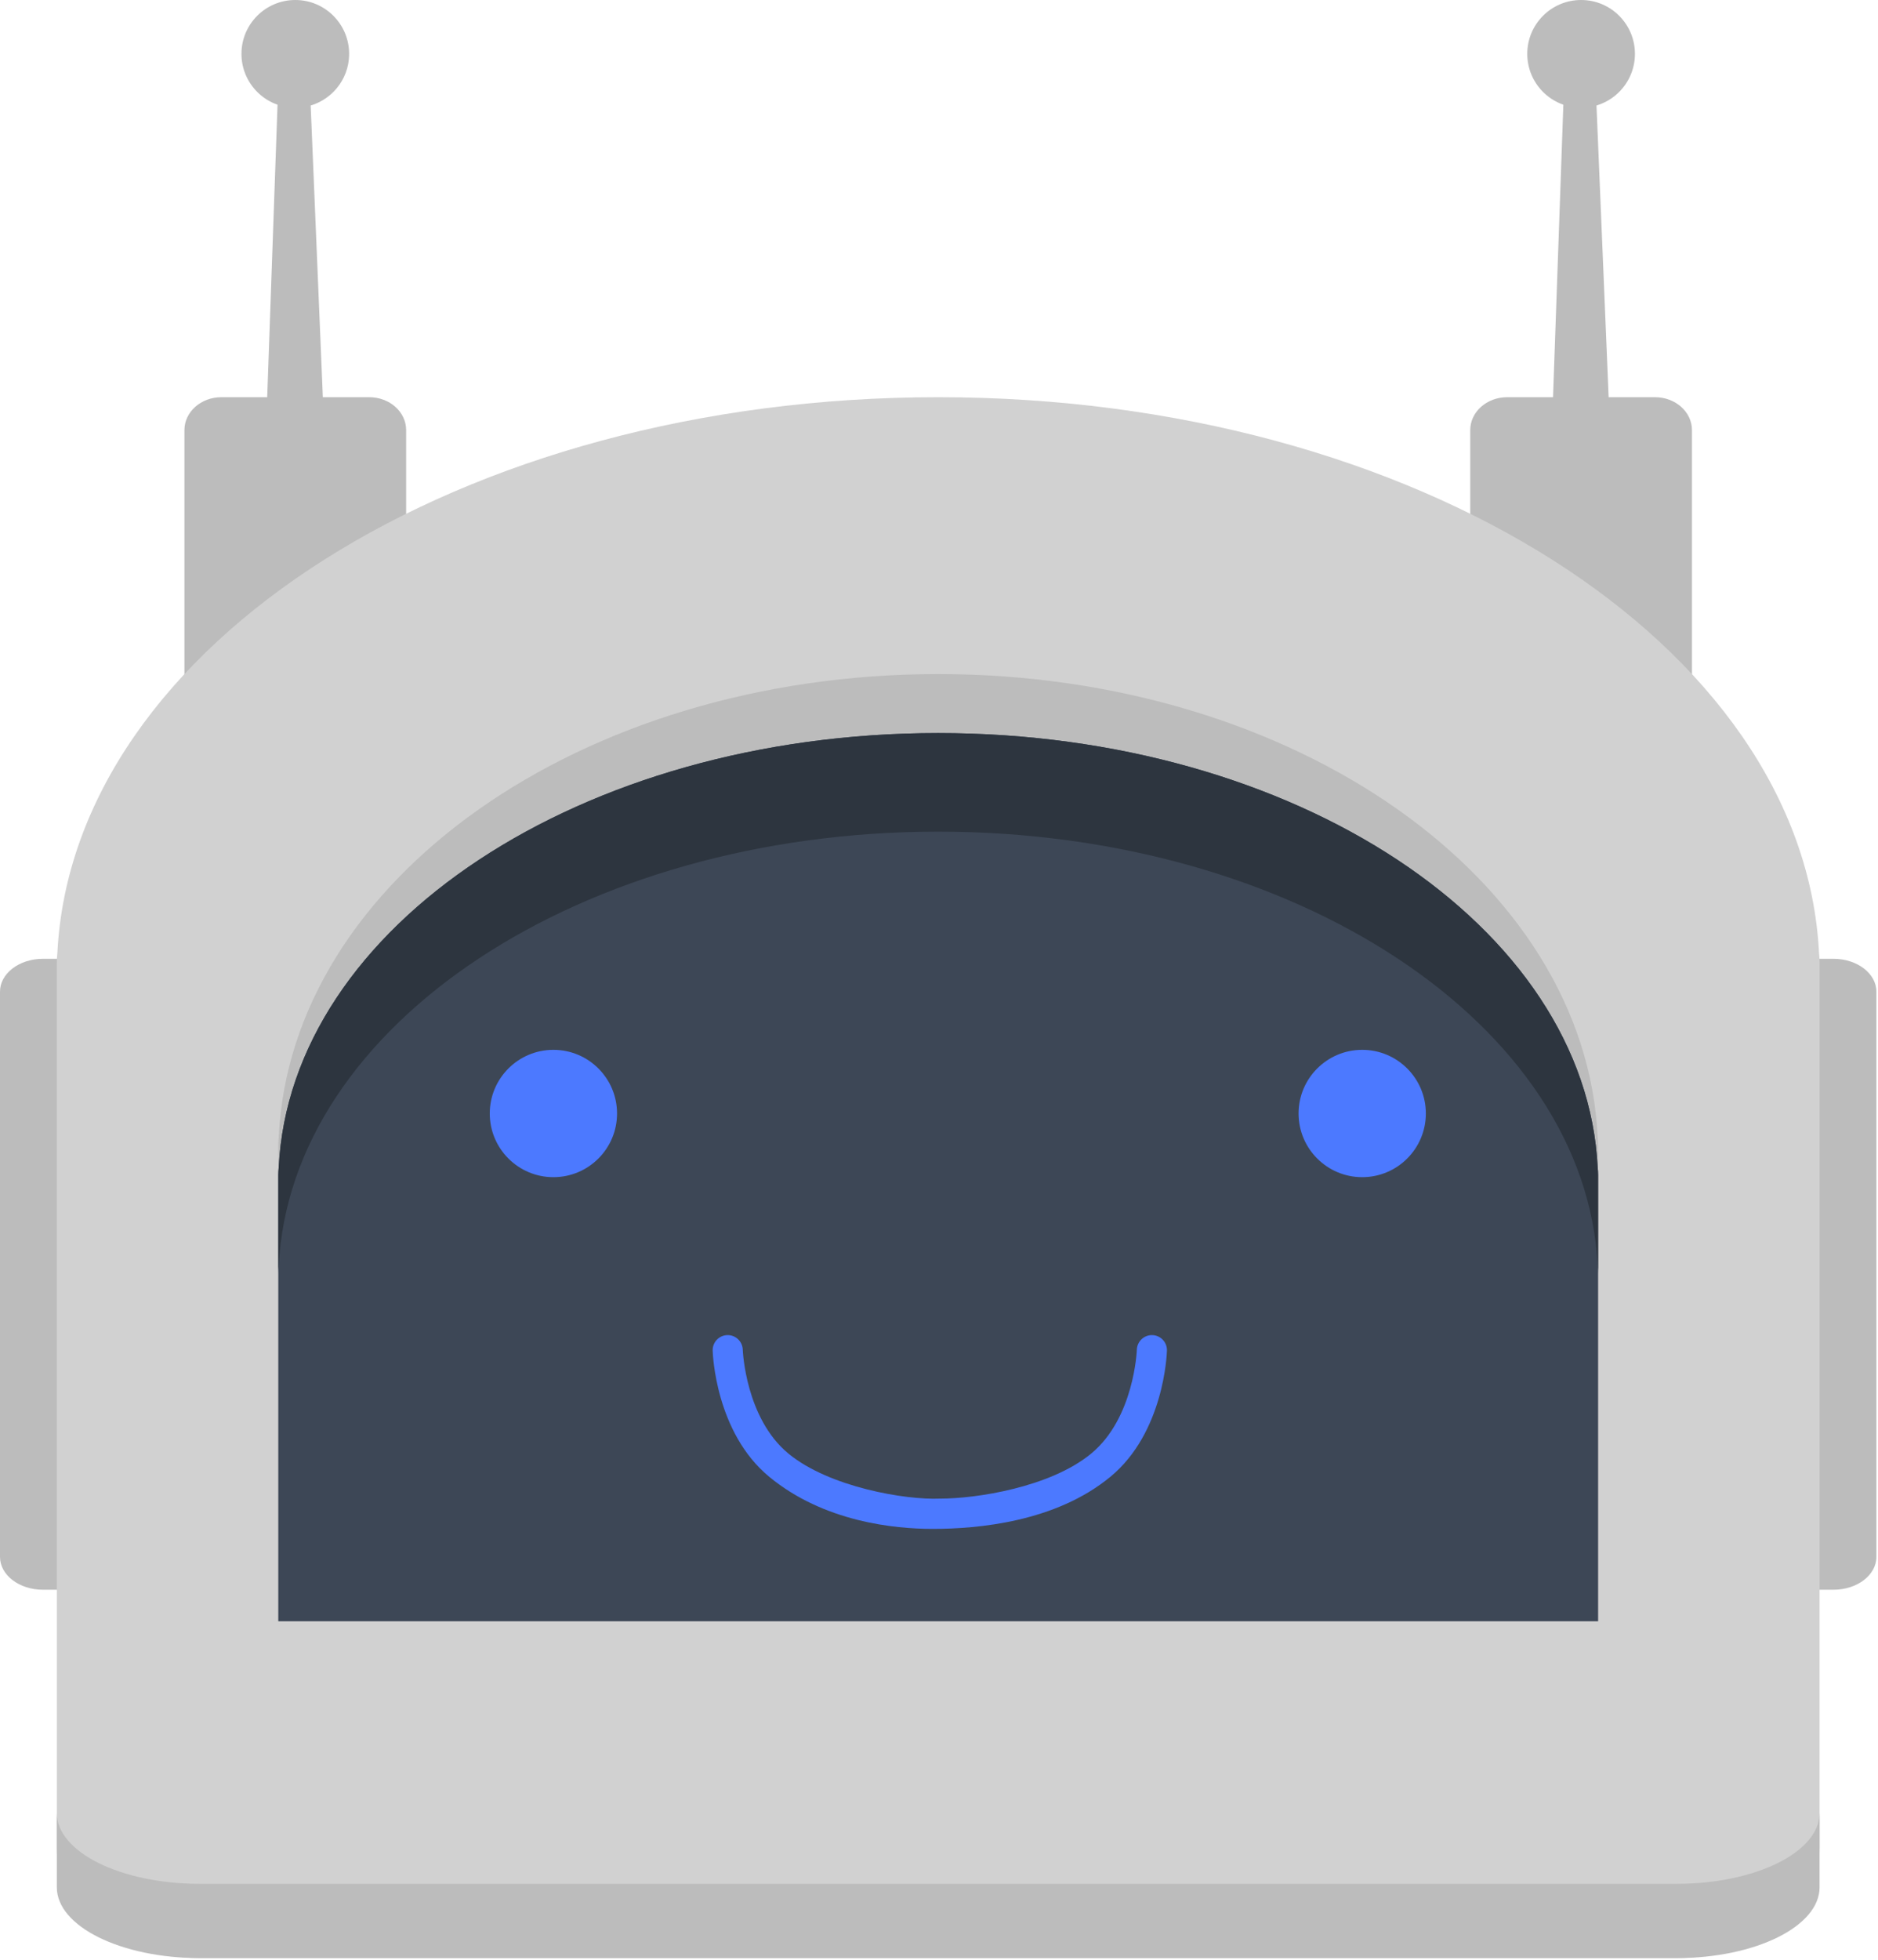 <?xml version="1.0" encoding="UTF-8" standalone="no"?><!DOCTYPE svg PUBLIC "-//W3C//DTD SVG 1.1//EN" "http://www.w3.org/Graphics/SVG/1.1/DTD/svg11.dtd"><svg width="100%" height="100%" viewBox="0 0 627 654" version="1.1" xmlns="http://www.w3.org/2000/svg" xmlns:xlink="http://www.w3.org/1999/xlink" xml:space="preserve" xmlns:serif="http://www.serif.com/" style="fill-rule:evenodd;clip-rule:evenodd;stroke-linejoin:round;stroke-miterlimit:2;"><g><path d="M33.975,519.557c-0,6.056 -6.405,10.966 -14.306,10.966l-5.363,0c-7.901,0 -14.306,-4.91 -14.306,-10.966l0,-188.618c0,-6.056 6.405,-10.966 14.306,-10.966l5.363,0c7.901,0 14.306,4.91 14.306,10.966l-0,188.618Z" style="fill:#bcbcbc;fill-rule:nonzero;"/><path d="M626.465,519.557c0,6.056 -6.405,10.966 -14.306,10.966l-5.363,0c-7.901,0 -14.306,-4.91 -14.306,-10.966l-0,-188.618c-0,-6.056 6.405,-10.966 14.306,-10.966l5.363,0c7.901,0 14.306,4.91 14.306,10.966l0,188.618Z" style="fill:#bcbcbc;fill-rule:nonzero;"/><path d="M116.561,17.973c0,9.926 -8.047,17.973 -17.973,17.973c-9.926,0 -17.972,-8.047 -17.972,-17.973c-0,-9.926 8.046,-17.973 17.972,-17.973c9.926,0 17.973,8.047 17.973,17.973Z" style="fill:#bcbcbc;fill-rule:nonzero;"/><path d="M108.951,160.528l-20.726,0l5.033,-142.555l9.748,0l5.945,142.555Z" style="fill:#bcbcbc;fill-rule:nonzero;"/><path d="M135.597,240.029c-0,6.056 -5.523,10.966 -12.336,10.966l-49.346,-0c-6.813,-0 -12.336,-4.91 -12.336,-10.966l-0,-96.511c-0,-6.056 5.523,-10.966 12.336,-10.966l49.346,0c6.813,0 12.336,4.91 12.336,10.966l-0,96.511Z" style="fill:#bcbcbc;fill-rule:nonzero;"/><path d="M545.849,17.973c-0,9.926 -8.046,17.973 -17.972,17.973c-9.926,0 -17.973,-8.047 -17.973,-17.973c-0,-9.926 8.047,-17.973 17.973,-17.973c9.926,0 17.972,8.047 17.972,17.973Z" style="fill:#bcbcbc;fill-rule:nonzero;"/><path d="M538.24,160.528l-20.726,0l5.033,-142.555l9.748,0l5.945,142.555Z" style="fill:#bcbcbc;fill-rule:nonzero;"/><path d="M564.886,240.029c-0,6.056 -5.523,10.966 -12.337,10.966l-49.345,-0c-6.813,-0 -12.337,-4.91 -12.337,-10.966l0,-96.511c0,-6.056 5.524,-10.966 12.337,-10.966l49.345,0c6.814,0 12.337,4.91 12.337,10.966l-0,96.511Z" style="fill:#bcbcbc;fill-rule:nonzero;"/><path d="M607.315,318.08c-5.164,-103.033 -134.843,-185.528 -294.083,-185.528c-159.24,0 -288.918,82.495 -294.082,185.528c-0.11,1.021 -0.179,2.05 -0.179,3.092l-0,295.359c-0,20.39 21.375,36.92 47.743,36.92l493.037,0c26.368,0 47.743,-16.53 47.743,-36.92l0,-295.359c0,-1.042 -0.069,-2.071 -0.179,-3.092Z" style="fill:#d1d1d1;fill-rule:nonzero;"/><path d="M559.751,628.668l-493.037,-0c-26.368,-0 -47.743,-10.585 -47.743,-23.643l-0,24.783c-0,13.057 21.375,23.643 47.743,23.643l493.037,0c26.368,0 47.743,-10.586 47.743,-23.643l0,-24.783c0,13.058 -21.375,23.643 -47.743,23.643Z" style="fill:#bcbcbc;fill-rule:nonzero;"/><path d="M533.546,541.047l0,-158.86c0,-0.869 -0.053,-1.727 -0.135,-2.577c-3.866,-85.89 -100.956,-154.659 -220.179,-154.659c-119.222,0 -216.312,68.769 -220.178,154.659c-0.082,0.85 -0.135,1.708 -0.135,2.577l0,158.86l440.627,-0Z" style="fill:#bcbcbc;fill-rule:nonzero;"/><path d="M533.546,541.047l0,-148.967c0,-0.815 -0.053,-1.619 -0.135,-2.417c-3.866,-80.541 -100.956,-145.027 -220.179,-145.027c-119.222,-0 -216.312,64.486 -220.178,145.027c-0.082,0.798 -0.135,1.602 -0.135,2.417l0,148.967l440.627,-0Z" style="fill:#3d4756;fill-rule:nonzero;"/><path d="M533.411,389.663c-3.866,-80.541 -100.956,-145.027 -220.178,-145.027c-119.223,-0 -216.313,64.486 -220.179,145.027c-0.082,0.798 -0.135,1.602 -0.135,2.417l0,32.897c0,-0.815 0.053,-1.619 0.135,-2.417c3.866,-80.541 100.956,-145.027 220.179,-145.027c119.222,0 216.312,64.486 220.178,145.027c0.082,0.798 0.135,1.602 0.135,2.417l0,-32.897c0,-0.815 -0.053,-1.619 -0.135,-2.417Z" style="fill:#2d353f;fill-rule:nonzero;"/><g><path d="M206.011,371.595c-0,11.734 -9.512,21.247 -21.247,21.247c-11.733,0 -21.246,-9.513 -21.246,-21.247c0,-11.734 9.513,-21.246 21.246,-21.246c11.735,-0 21.247,9.512 21.247,21.246Z" style="fill:#4c79ff;fill-rule:nonzero;"/><path d="M476.042,371.595c-0,11.734 -9.512,21.247 -21.246,21.247c-11.734,0 -21.246,-9.513 -21.246,-21.247c-0,-11.734 9.512,-21.246 21.246,-21.246c11.734,-0 21.246,9.512 21.246,21.246Z" style="fill:#4c79ff;fill-rule:nonzero;"/><path d="M384.718,445.549c-2.757,-0.082 -5.083,2.104 -5.164,4.876c-0.011,0.305 -0.908,22.834 -15.234,34.653c-13.687,11.292 -38.504,15.072 -50.552,15.037c-11.255,0.492 -36.863,-3.745 -50.551,-15.037c-14.326,-11.819 -15.224,-34.348 -15.234,-34.653c-0.081,-2.772 -2.407,-4.958 -5.164,-4.876c-2.775,0.077 -4.962,2.39 -4.884,5.165c0.031,1.109 0.967,27.336 18.885,42.118c18.291,15.091 41.888,17.387 54.559,17.387c15.122,-0 41.047,-2.296 59.339,-17.387c17.918,-14.782 18.853,-41.009 18.884,-42.118c0.078,-2.775 -2.109,-5.088 -4.884,-5.165Z" style="fill:#4c79ff;fill-rule:nonzero;"/></g></g></svg>
